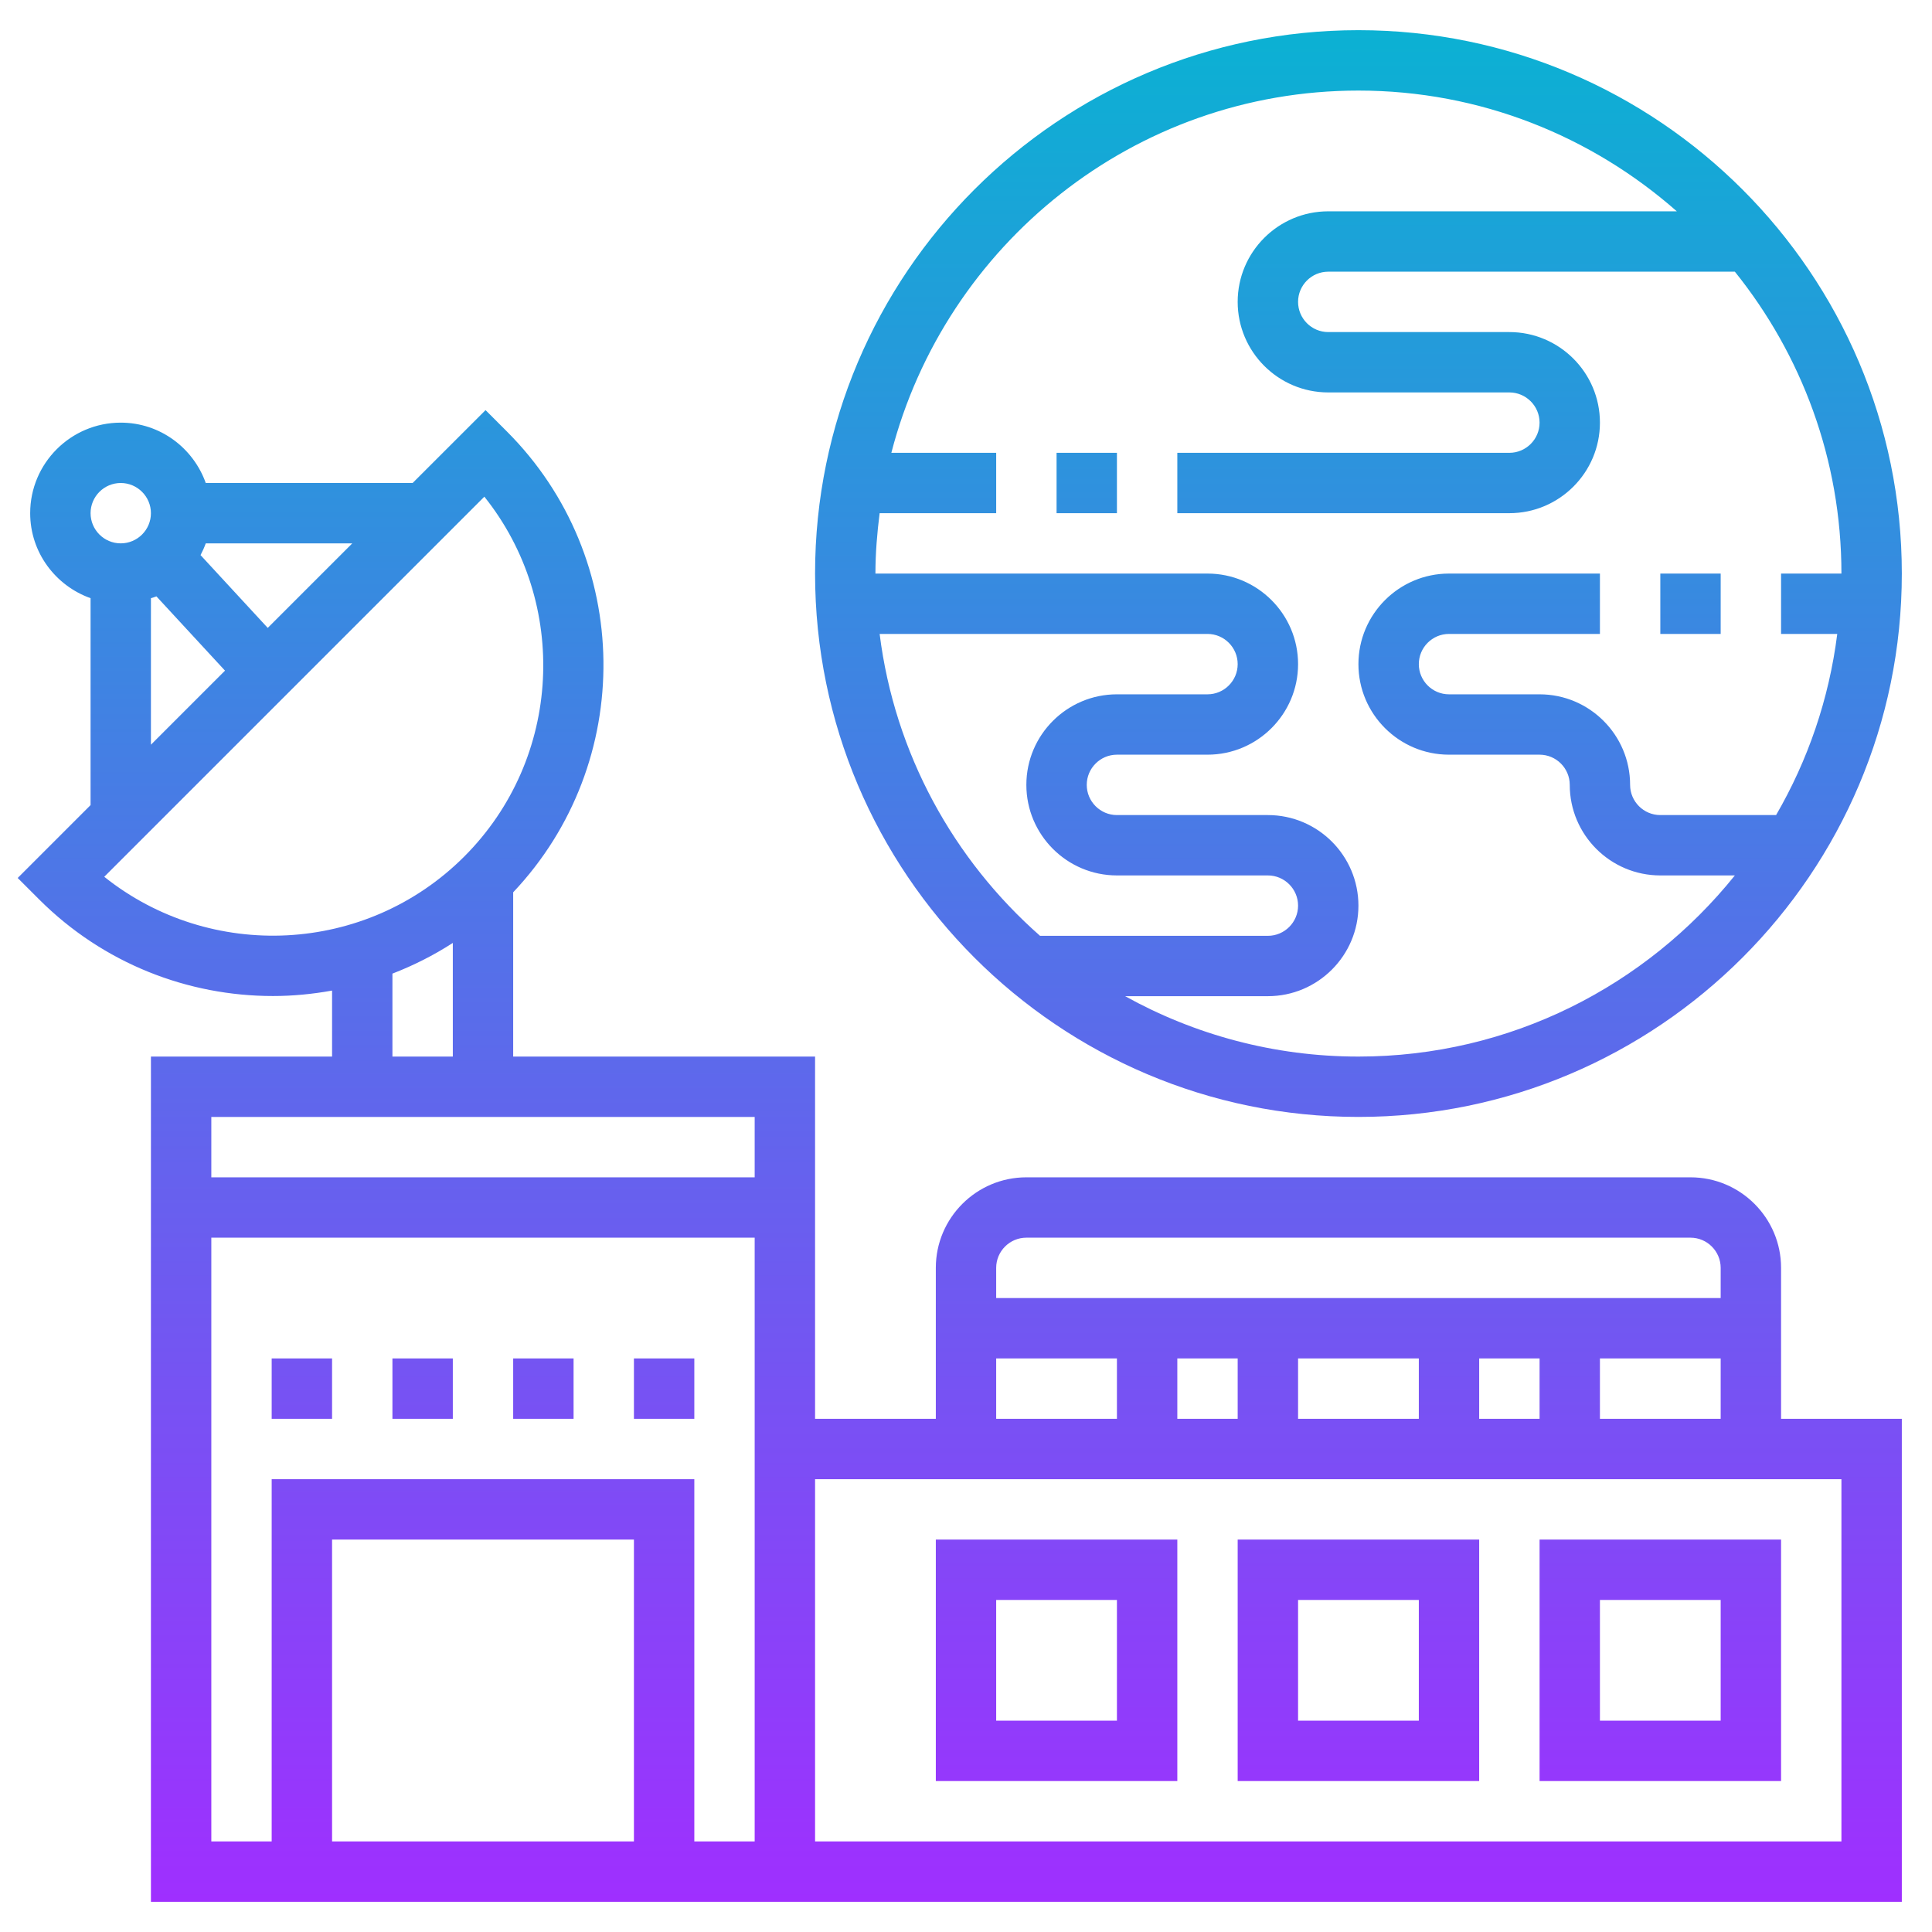 <svg width="50" height="50" viewBox="0 0 50 50" fill="none" xmlns="http://www.w3.org/2000/svg">
<path d="M46.094 32.812C46.094 31.52 45.042 30.469 43.75 30.469H26.562C25.27 30.469 24.219 31.52 24.219 32.812V36.719H21.094V27.344H13.281V23.093C16.447 19.743 16.398 14.446 13.118 11.166L12.566 10.614L10.679 12.5H5.325C5.002 11.593 4.142 10.938 3.125 10.938C1.833 10.938 0.781 11.989 0.781 13.281C0.781 14.298 1.437 15.158 2.344 15.481V20.836L0.458 22.722L1.01 23.274C2.679 24.943 4.871 25.777 7.064 25.777C7.577 25.777 8.088 25.727 8.594 25.636V27.344H3.906V49.219H20.312H21.094H49.219V36.719H46.094V32.812ZM41.406 36.719V35.156H44.531V36.719H41.406ZM32.031 35.156V36.719H30.469V35.156H32.031ZM33.594 35.156H36.719V36.719H33.594V35.156ZM38.281 35.156H39.844V36.719H38.281V35.156ZM26.562 32.031H43.75C44.18 32.031 44.531 32.382 44.531 32.812V33.594H25.781V32.812C25.781 32.382 26.132 32.031 26.562 32.031ZM25.781 35.156H28.906V36.719H25.781V35.156ZM6.929 16.25L5.19 14.366C5.241 14.269 5.287 14.168 5.325 14.062H9.117L6.929 16.25ZM3.125 12.5C3.555 12.5 3.906 12.851 3.906 13.281C3.906 13.712 3.555 14.062 3.125 14.062C2.694 14.062 2.344 13.712 2.344 13.281C2.344 12.851 2.694 12.5 3.125 12.5ZM3.906 15.481C3.953 15.465 4.003 15.454 4.048 15.434L5.823 17.356L3.906 19.273V15.481ZM2.698 22.691L12.535 12.854C14.729 15.599 14.555 19.627 12.013 22.169C9.47 24.711 5.443 24.884 2.698 22.691V22.691ZM10.156 25.197C10.697 24.988 11.221 24.725 11.719 24.403V27.344H10.156V25.197ZM19.531 28.906V30.469H5.469V28.906H19.531ZM16.406 47.656H8.594V39.844H16.406V47.656ZM17.969 47.656V38.281H7.031V47.656H5.469V32.031H19.531V47.656H17.969ZM47.656 47.656H21.094V38.281H47.656V47.656ZM46.094 39.844H39.844V46.094H46.094V39.844ZM44.531 44.531H41.406V41.406H44.531V44.531ZM38.281 39.844H32.031V46.094H38.281V39.844ZM36.719 44.531H33.594V41.406H36.719V44.531ZM30.469 46.094V39.844H24.219V46.094H30.469ZM25.781 41.406H28.906V44.531H25.781V41.406ZM35.156 0.781C27.402 0.781 21.094 7.09 21.094 14.844C21.094 22.598 27.402 28.906 35.156 28.906C42.91 28.906 49.219 22.598 49.219 14.844C49.219 7.09 42.91 0.781 35.156 0.781ZM22.765 16.406H31.25C31.68 16.406 32.031 16.757 32.031 17.188C32.031 17.618 31.68 17.969 31.25 17.969H28.906C27.614 17.969 26.562 19.02 26.562 20.312C26.562 21.605 27.614 22.656 28.906 22.656H32.812C33.243 22.656 33.594 23.007 33.594 23.438C33.594 23.868 33.243 24.219 32.812 24.219H26.916C24.681 22.252 23.154 19.507 22.765 16.406V16.406ZM47.548 16.406C47.335 18.097 46.785 19.681 45.965 21.094H42.969C42.538 21.094 42.187 20.743 42.187 20.312C42.187 19.02 41.136 17.969 39.844 17.969H37.5C37.069 17.969 36.719 17.618 36.719 17.188C36.719 16.757 37.069 16.406 37.5 16.406H41.406V14.844H37.5C36.208 14.844 35.156 15.895 35.156 17.188C35.156 18.48 36.208 19.531 37.5 19.531H39.844C40.274 19.531 40.625 19.882 40.625 20.312C40.625 21.605 41.676 22.656 42.969 22.656H44.898C42.605 25.51 39.093 27.344 35.156 27.344C32.967 27.344 30.909 26.774 29.118 25.781H32.812C34.105 25.781 35.156 24.73 35.156 23.438C35.156 22.145 34.105 21.094 32.812 21.094H28.906C28.476 21.094 28.125 20.743 28.125 20.312C28.125 19.882 28.476 19.531 28.906 19.531H31.25C32.542 19.531 33.594 18.48 33.594 17.188C33.594 15.895 32.542 14.844 31.25 14.844H22.656C22.656 14.313 22.7 13.794 22.765 13.281H25.781V11.719H23.068C24.461 6.337 29.345 2.344 35.156 2.344C38.314 2.344 41.194 3.53 43.396 5.469H34.375C33.083 5.469 32.031 6.52 32.031 7.812C32.031 9.105 33.083 10.156 34.375 10.156H39.062C39.493 10.156 39.844 10.507 39.844 10.938C39.844 11.368 39.493 11.719 39.062 11.719H30.469V13.281H39.062C40.355 13.281 41.406 12.23 41.406 10.938C41.406 9.645 40.355 8.594 39.062 8.594H34.375C33.944 8.594 33.594 8.243 33.594 7.812C33.594 7.382 33.944 7.031 34.375 7.031H44.898C46.62 9.173 47.656 11.888 47.656 14.844H46.094V16.406H47.548ZM27.344 11.719H28.906V13.281H27.344V11.719ZM42.969 14.844H44.531V16.406H42.969V14.844ZM7.031 35.156H8.594V36.719H7.031V35.156ZM10.156 35.156H11.719V36.719H10.156V35.156ZM16.406 35.156H17.969V36.719H16.406V35.156ZM13.281 35.156H14.844V36.719H13.281V35.156Z" fill="url(#paint0_linear)"/>
<defs>
<linearGradient id="paint0_linear" x1="24.838" y1="49.219" x2="24.838" y2="0.781" gradientUnits="userSpaceOnUse">
<stop stop-color="#9F2FFF"/>
<stop offset="1" stop-color="#0BB1D3"/>
</linearGradient>
</defs>
</svg>
